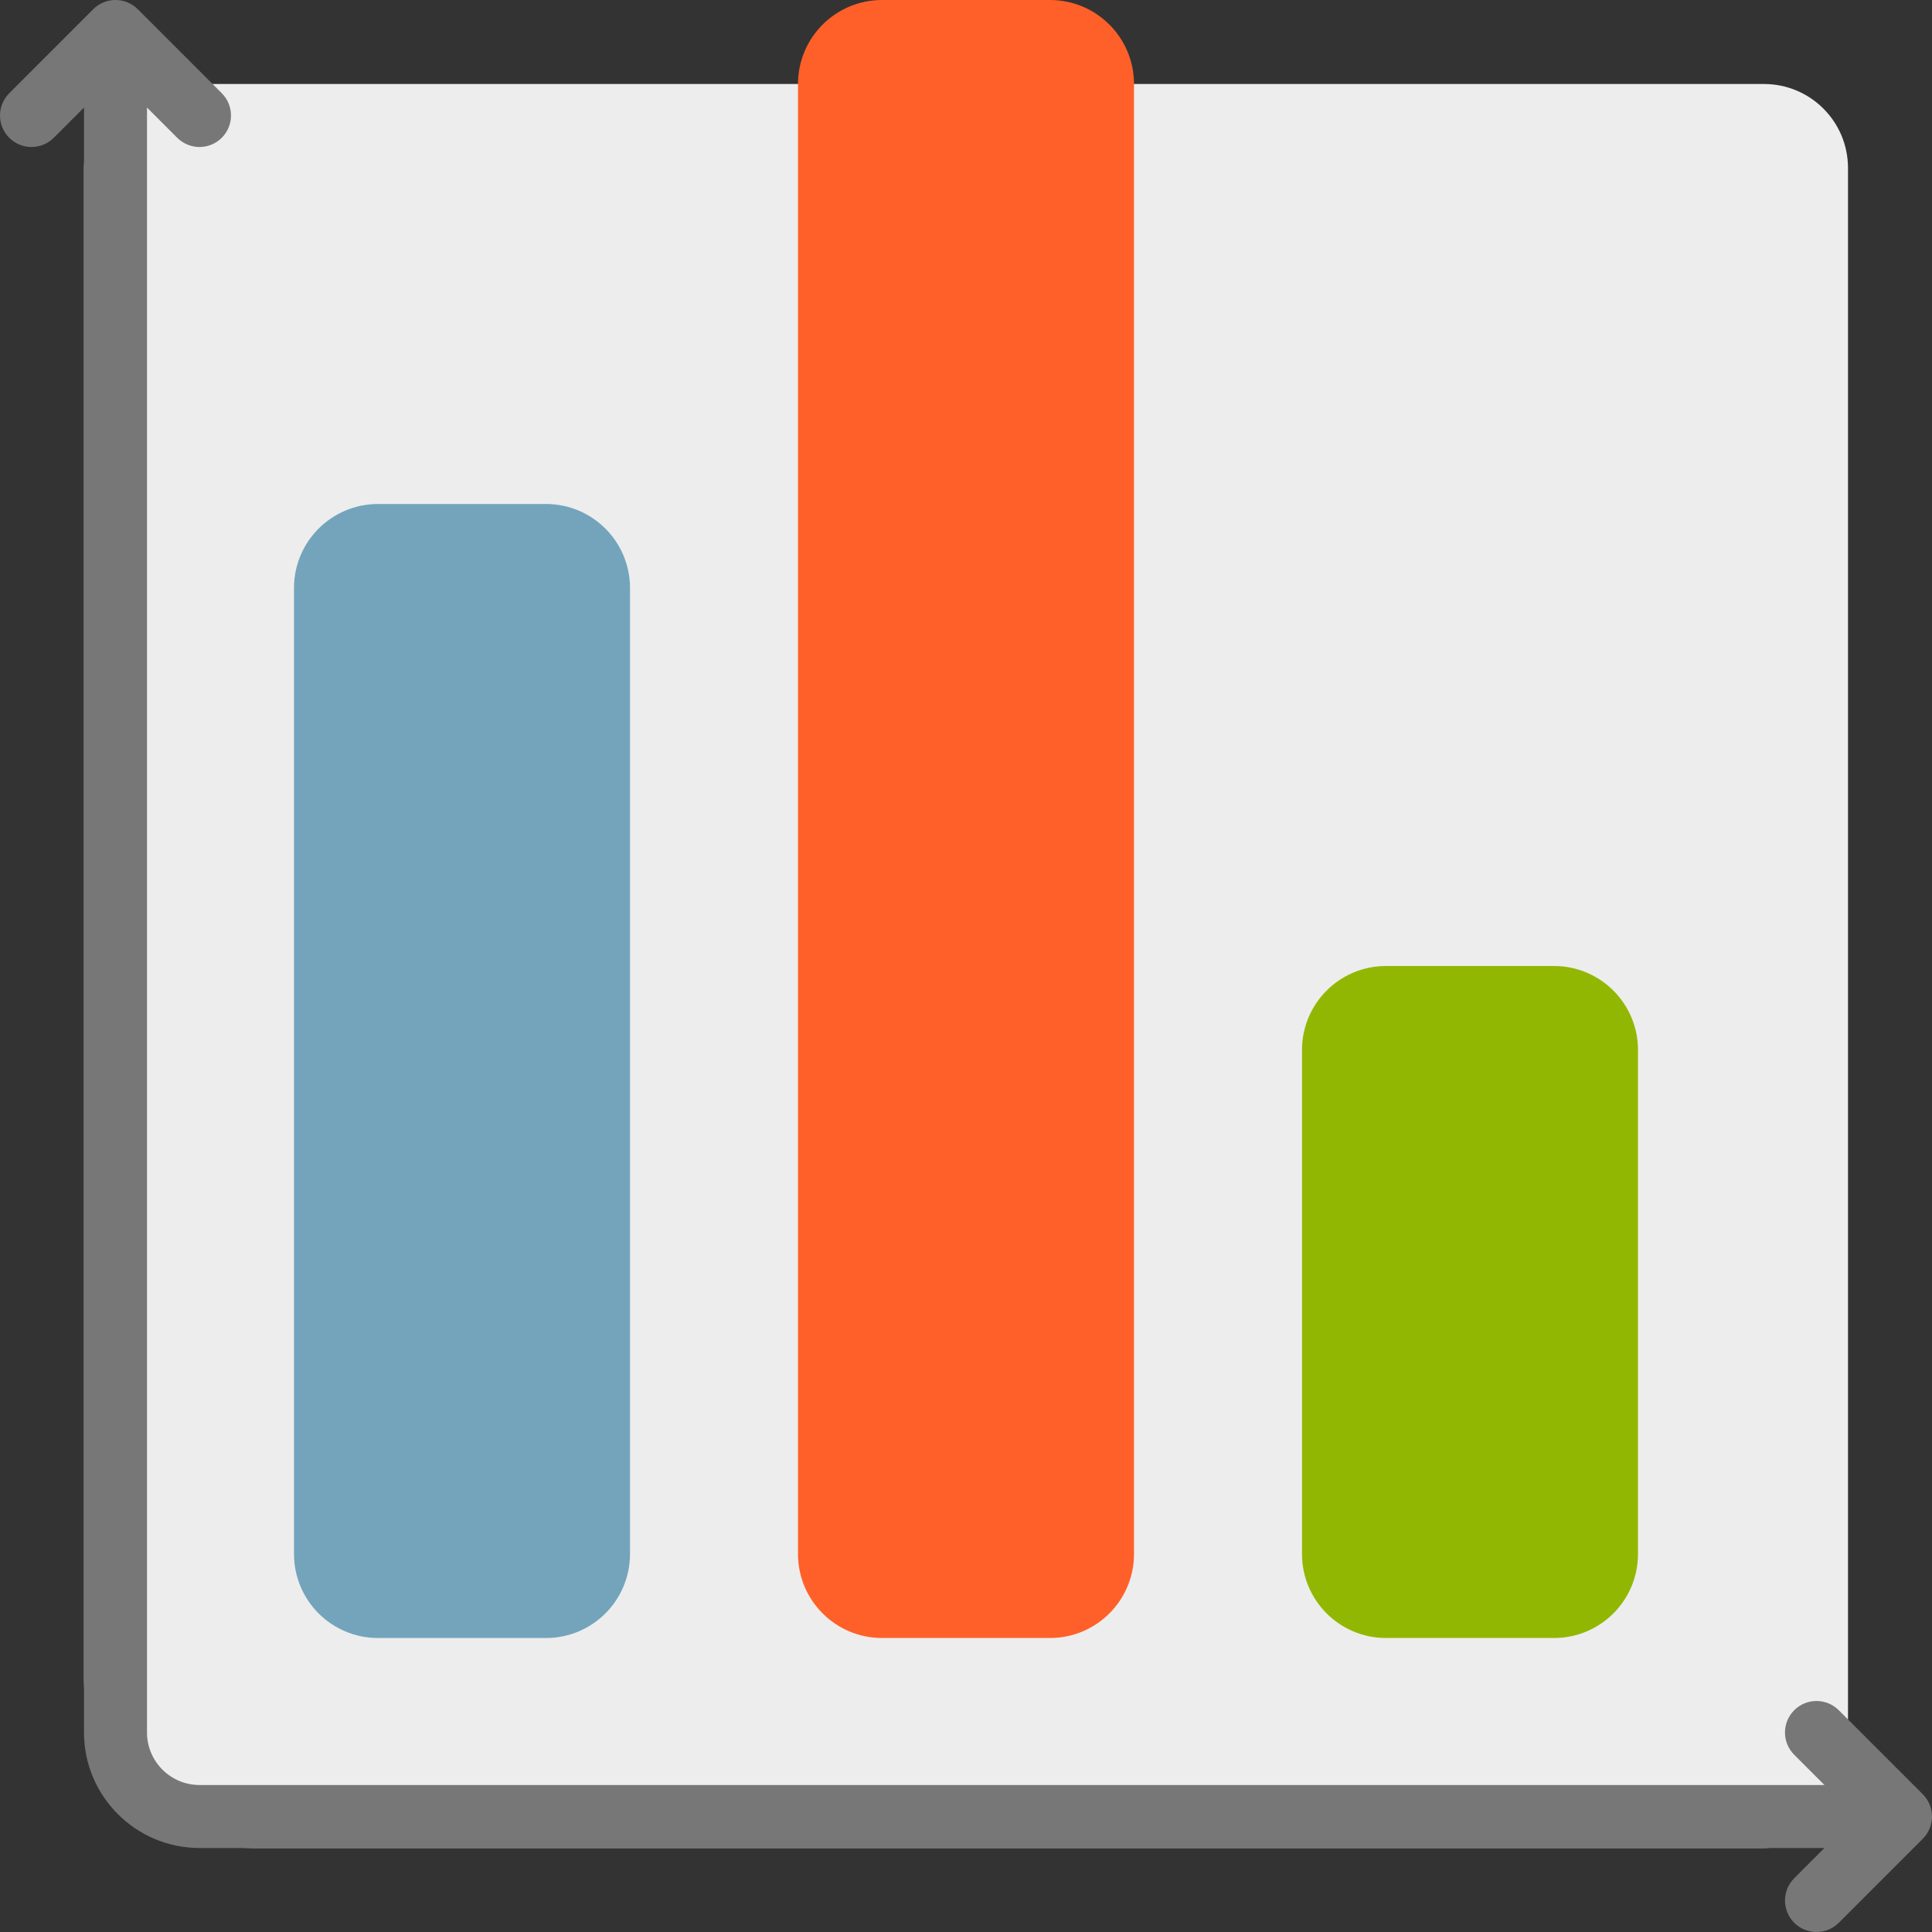 <?xml version="1.0" encoding="iso-8859-1"?>
<!-- Generator: Adobe Illustrator 19.0.0, SVG Export Plug-In . SVG Version: 6.00 Build 0)  -->
<svg version="1.1" id="Layer_1" xmlns="http://www.w3.org/2000/svg" xmlns:xlink="http://www.w3.org/1999/xlink" x="0px" y="0px"
	 viewBox="0 0 512 512" style="enable-background:new 0 0 512 512;" xml:space="preserve">
<rect x="0" y="0" width="512" height="512" fill="#333333" stroke="none"/>
<path style="fill:#EDEDED;" d="M467.478,489.739H66.783c-24.588,0-44.522-19.934-44.522-44.522V44.522
	c0-12.295,9.966-22.261,22.261-22.261h422.957c12.295,0,22.261,9.966,22.261,22.261v422.957
	C489.739,479.773,479.773,489.739,467.478,489.739z"/>
<path style="fill:#777777;" d="M509.555,487.294l-22.261,22.261c-1.631,1.629-3.768,2.445-5.904,2.445s-4.273-0.815-5.904-2.445
	c-3.26-3.26-3.26-8.546,0-11.805l8.011-8.011H52.87c-16.877,0-30.609-13.731-30.609-30.609V28.501l-8.009,8.011
	c-3.261,3.26-8.546,3.26-11.806,0s-3.26-8.546,0-11.805L24.706,2.445c3.261-3.26,8.546-3.26,11.806,0l22.261,22.261
	c3.26,3.26,3.26,8.546,0,11.805c-1.631,1.629-3.768,2.445-5.904,2.445s-4.273-0.815-5.904-2.445l-8.009-8.011v430.63
	c0,7.672,6.241,13.913,13.913,13.913h430.629l-8.011-8.011c-3.26-3.26-3.26-8.546,0-11.805c3.261-3.26,8.546-3.26,11.806,0
	l22.261,22.261C512.815,478.748,512.815,484.035,509.555,487.294z"/>
<path style="fill:#FF6029;" d="M278.261,434.087h-44.522c-12.295,0-22.261-9.966-22.261-22.261V22.261
	C211.478,9.966,221.444,0,233.739,0h44.522c12.295,0,22.261,9.966,22.261,22.261v389.565
	C300.522,424.121,290.556,434.087,278.261,434.087z"/>
<path style="fill:#73A4BC;" d="M144.696,434.087h-44.522c-12.295,0-22.261-9.966-22.261-22.261v-256
	c0-12.295,9.966-22.261,22.261-22.261h44.522c12.295,0,22.261,9.966,22.261,22.261v256
	C166.957,424.121,156.99,434.087,144.696,434.087z"/>
<path style="fill:#92B703;" d="M411.826,434.087h-44.522c-12.295,0-22.261-9.966-22.261-22.261V278.261
	c0-12.295,9.966-22.261,22.261-22.261h44.522c12.295,0,22.261,9.966,22.261,22.261v133.565
	C434.087,424.121,424.121,434.087,411.826,434.087z"/>
<g>
</g>
<g>
</g>
<g>
</g>
<g>
</g>
<g>
</g>
<g>
</g>
<g>
</g>
<g>
</g>
<g>
</g>
<g>
</g>
<g>
</g>
<g>
</g>
<g>
</g>
<g>
</g>
<g>
</g>
</svg>
